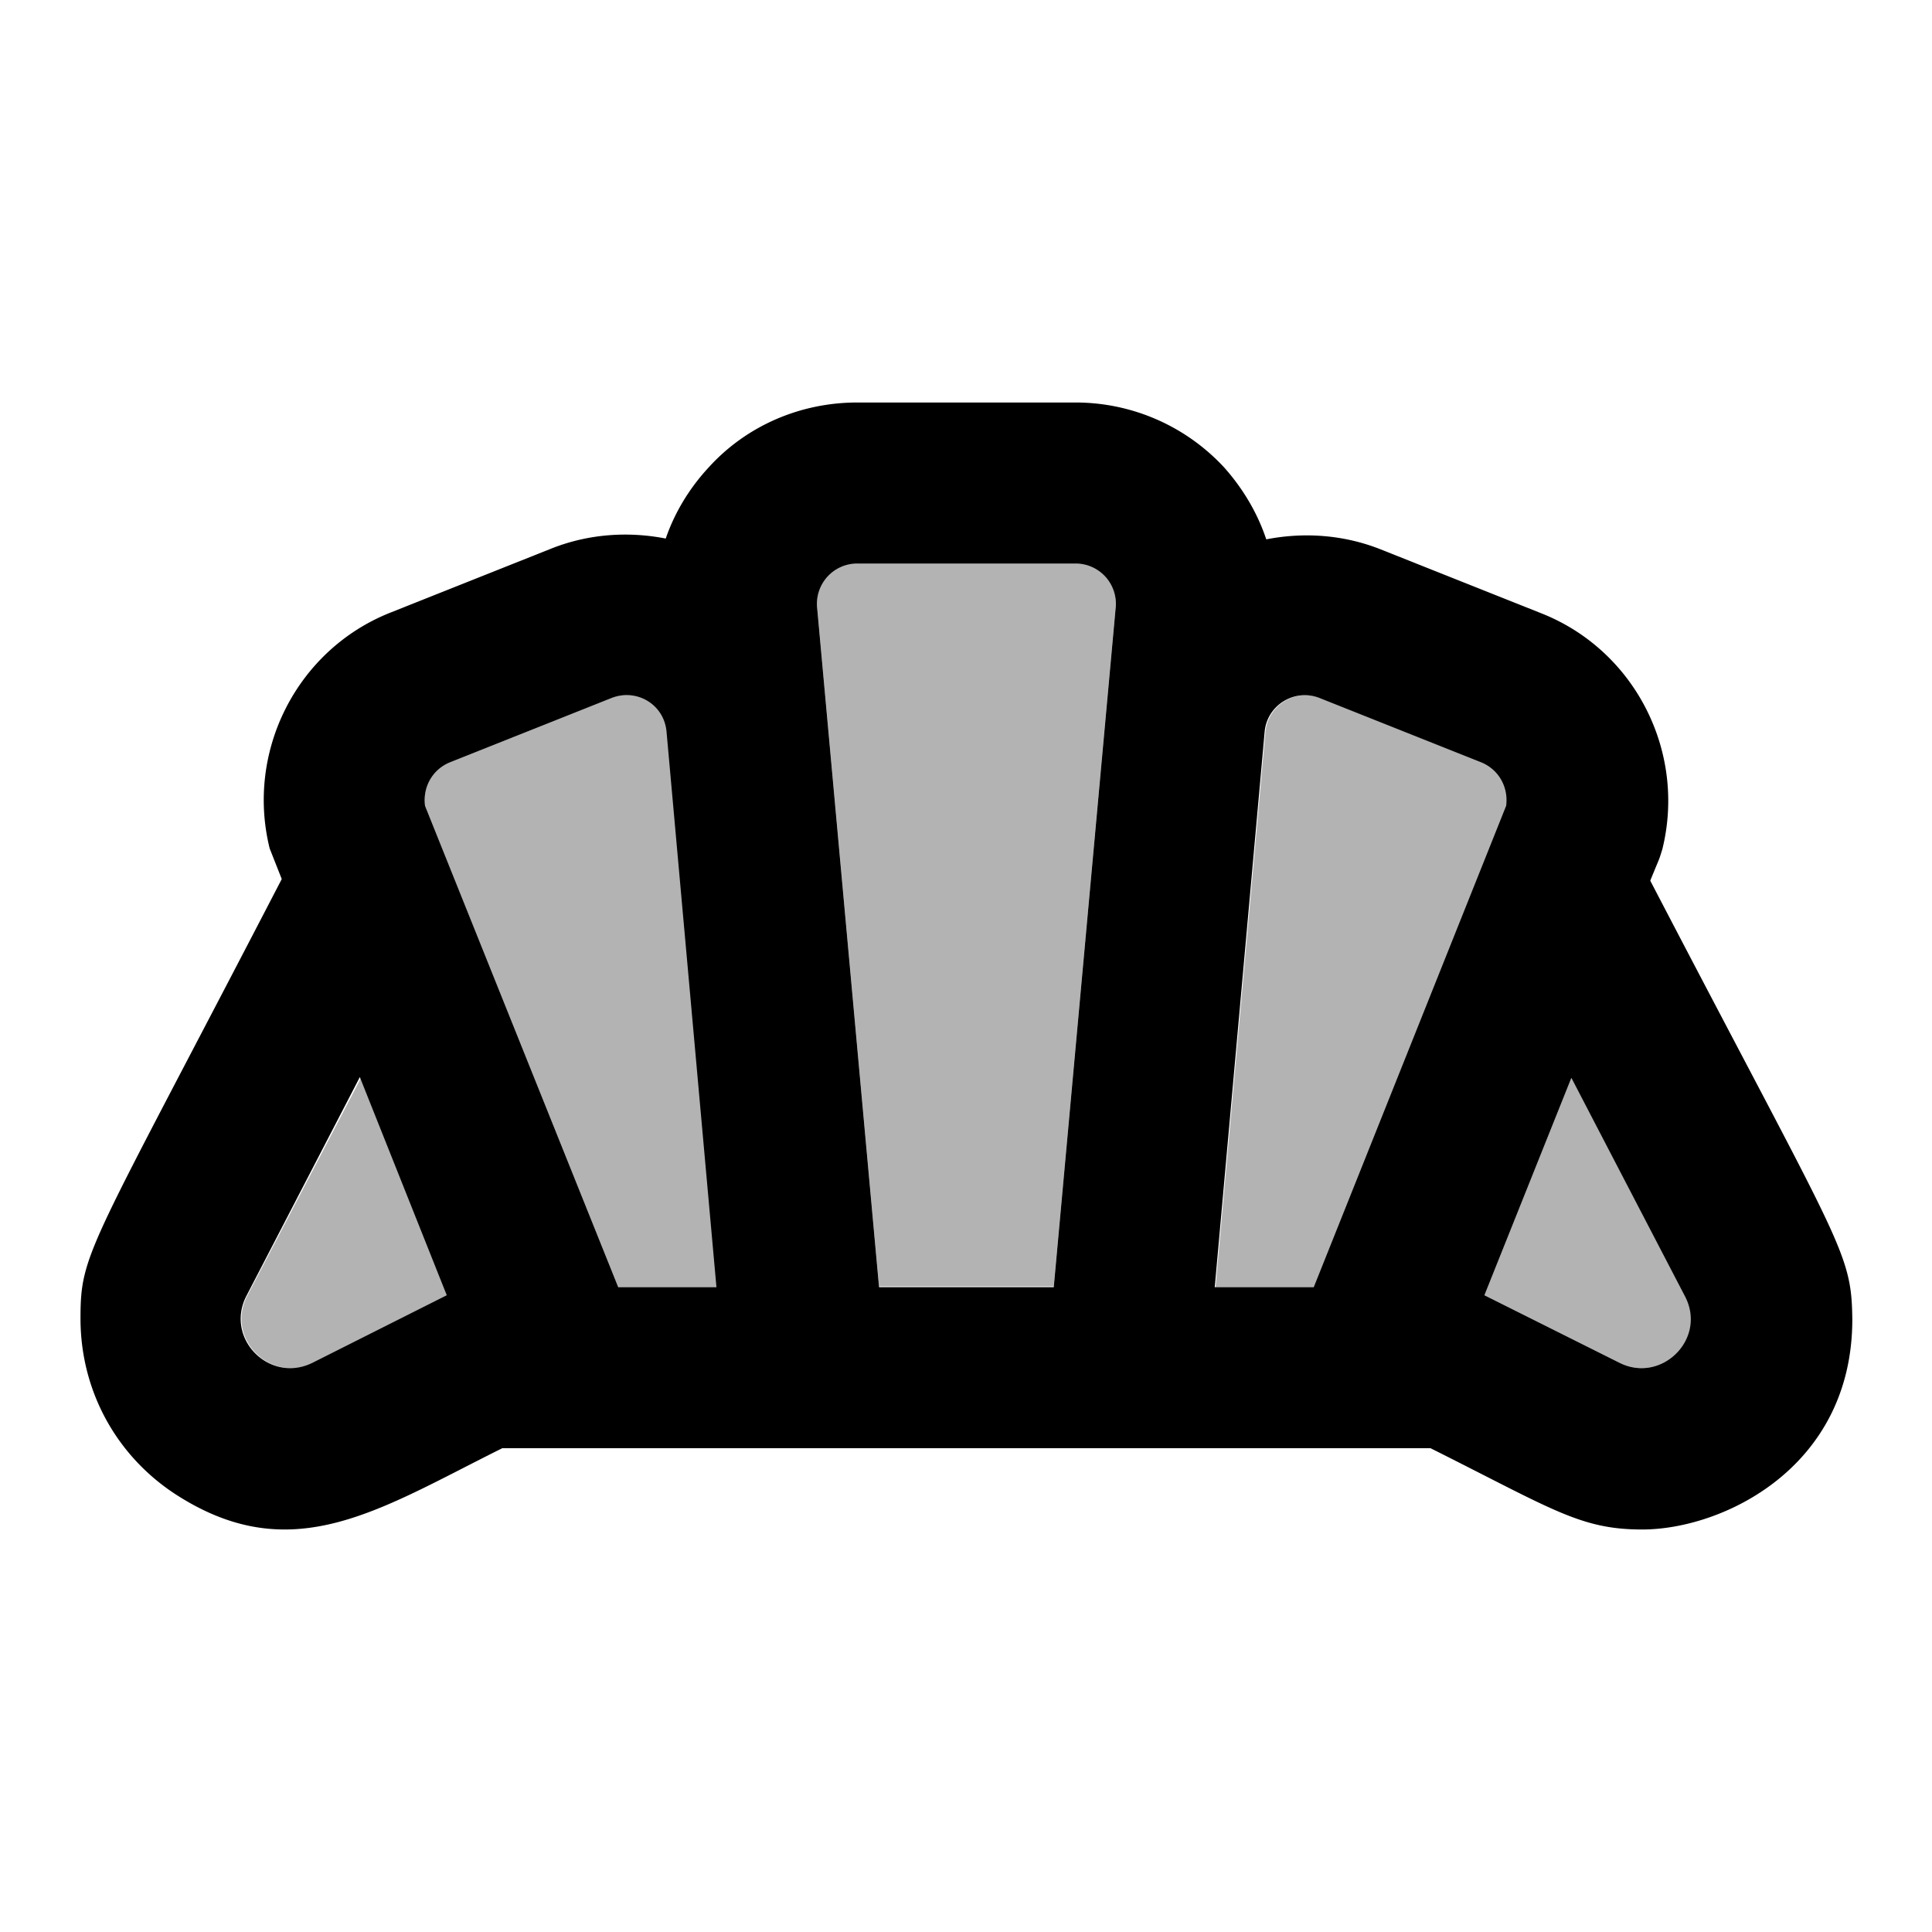 <svg xmlns="http://www.w3.org/2000/svg" xmlns:xlink="http://www.w3.org/1999/xlink" width="24" height="24" viewBox="0 0 24 24"><path fill="currentColor" d="m7.6 8.67l-2.01.8c-.22.09-.34.31-.31.54l2.4 5.98h1.23l-.62-6.9a.503.503 0 0 0-.69-.42zM3.07 16.1c-.27.53.29 1.09.82.83l1.68-.84l-1.08-2.71l-1.42 2.72zm10.29-9.11h-2.71a.5.5 0 0 0-.5.54l.77 8.45h2.17l.77-8.45a.505.505 0 0 0-.5-.54zm5.05 2.48l-2.01-.8a.501.501 0 0 0-.68.42l-.62 6.9h1.23l2.4-5.98c.02-.23-.1-.45-.32-.54zm1.11 3.92l-1.08 2.7l1.68.84c.52.26 1.09-.3.82-.83l-1.42-2.71z" opacity=".3"/><path fill="currentColor" d="M20.5 10.94c.13-.32.1-.23.15-.39c.3-1.21-.34-2.47-1.5-2.93l-2.01-.8c-.46-.18-.95-.21-1.41-.12c-.11-.33-.29-.63-.52-.89c-.48-.52-1.15-.81-1.85-.81h-2.71c-.71 0-1.38.29-1.85.81c-.24.26-.42.56-.53.88c-.46-.09-.95-.06-1.41.12l-2.01.8c-1.16.46-1.8 1.72-1.5 2.93l.15.38C1.1 15.55 1 15.55 1 16.38c0 .91.46 1.74 1.24 2.22c1.42.88 2.49.14 4-.61h11.53c1.52.76 1.86 1.01 2.63 1.01c1 0 2.61-.77 2.61-2.61c-.01-.85-.13-.88-2.51-5.45zM3.88 16.93c-.53.26-1.09-.3-.82-.83l1.41-2.72l1.08 2.71l-1.67.84zm3.8-.94l-2.4-5.98c-.03-.23.09-.45.31-.54l2.01-.8c.31-.12.65.08.68.42l.62 6.9H7.68zm5.41 0h-2.17l-.77-8.45a.5.5 0 0 1 .5-.54h2.71a.5.5 0 0 1 .5.54l-.77 8.45zm3.23 0h-1.23l.62-6.9c.03-.33.37-.54.68-.42l2.01.8c.22.09.34.31.31.54l-2.39 5.98zm3.8.94l-1.68-.84l1.08-2.7l1.41 2.71c.28.53-.29 1.09-.81.83z"/></svg>